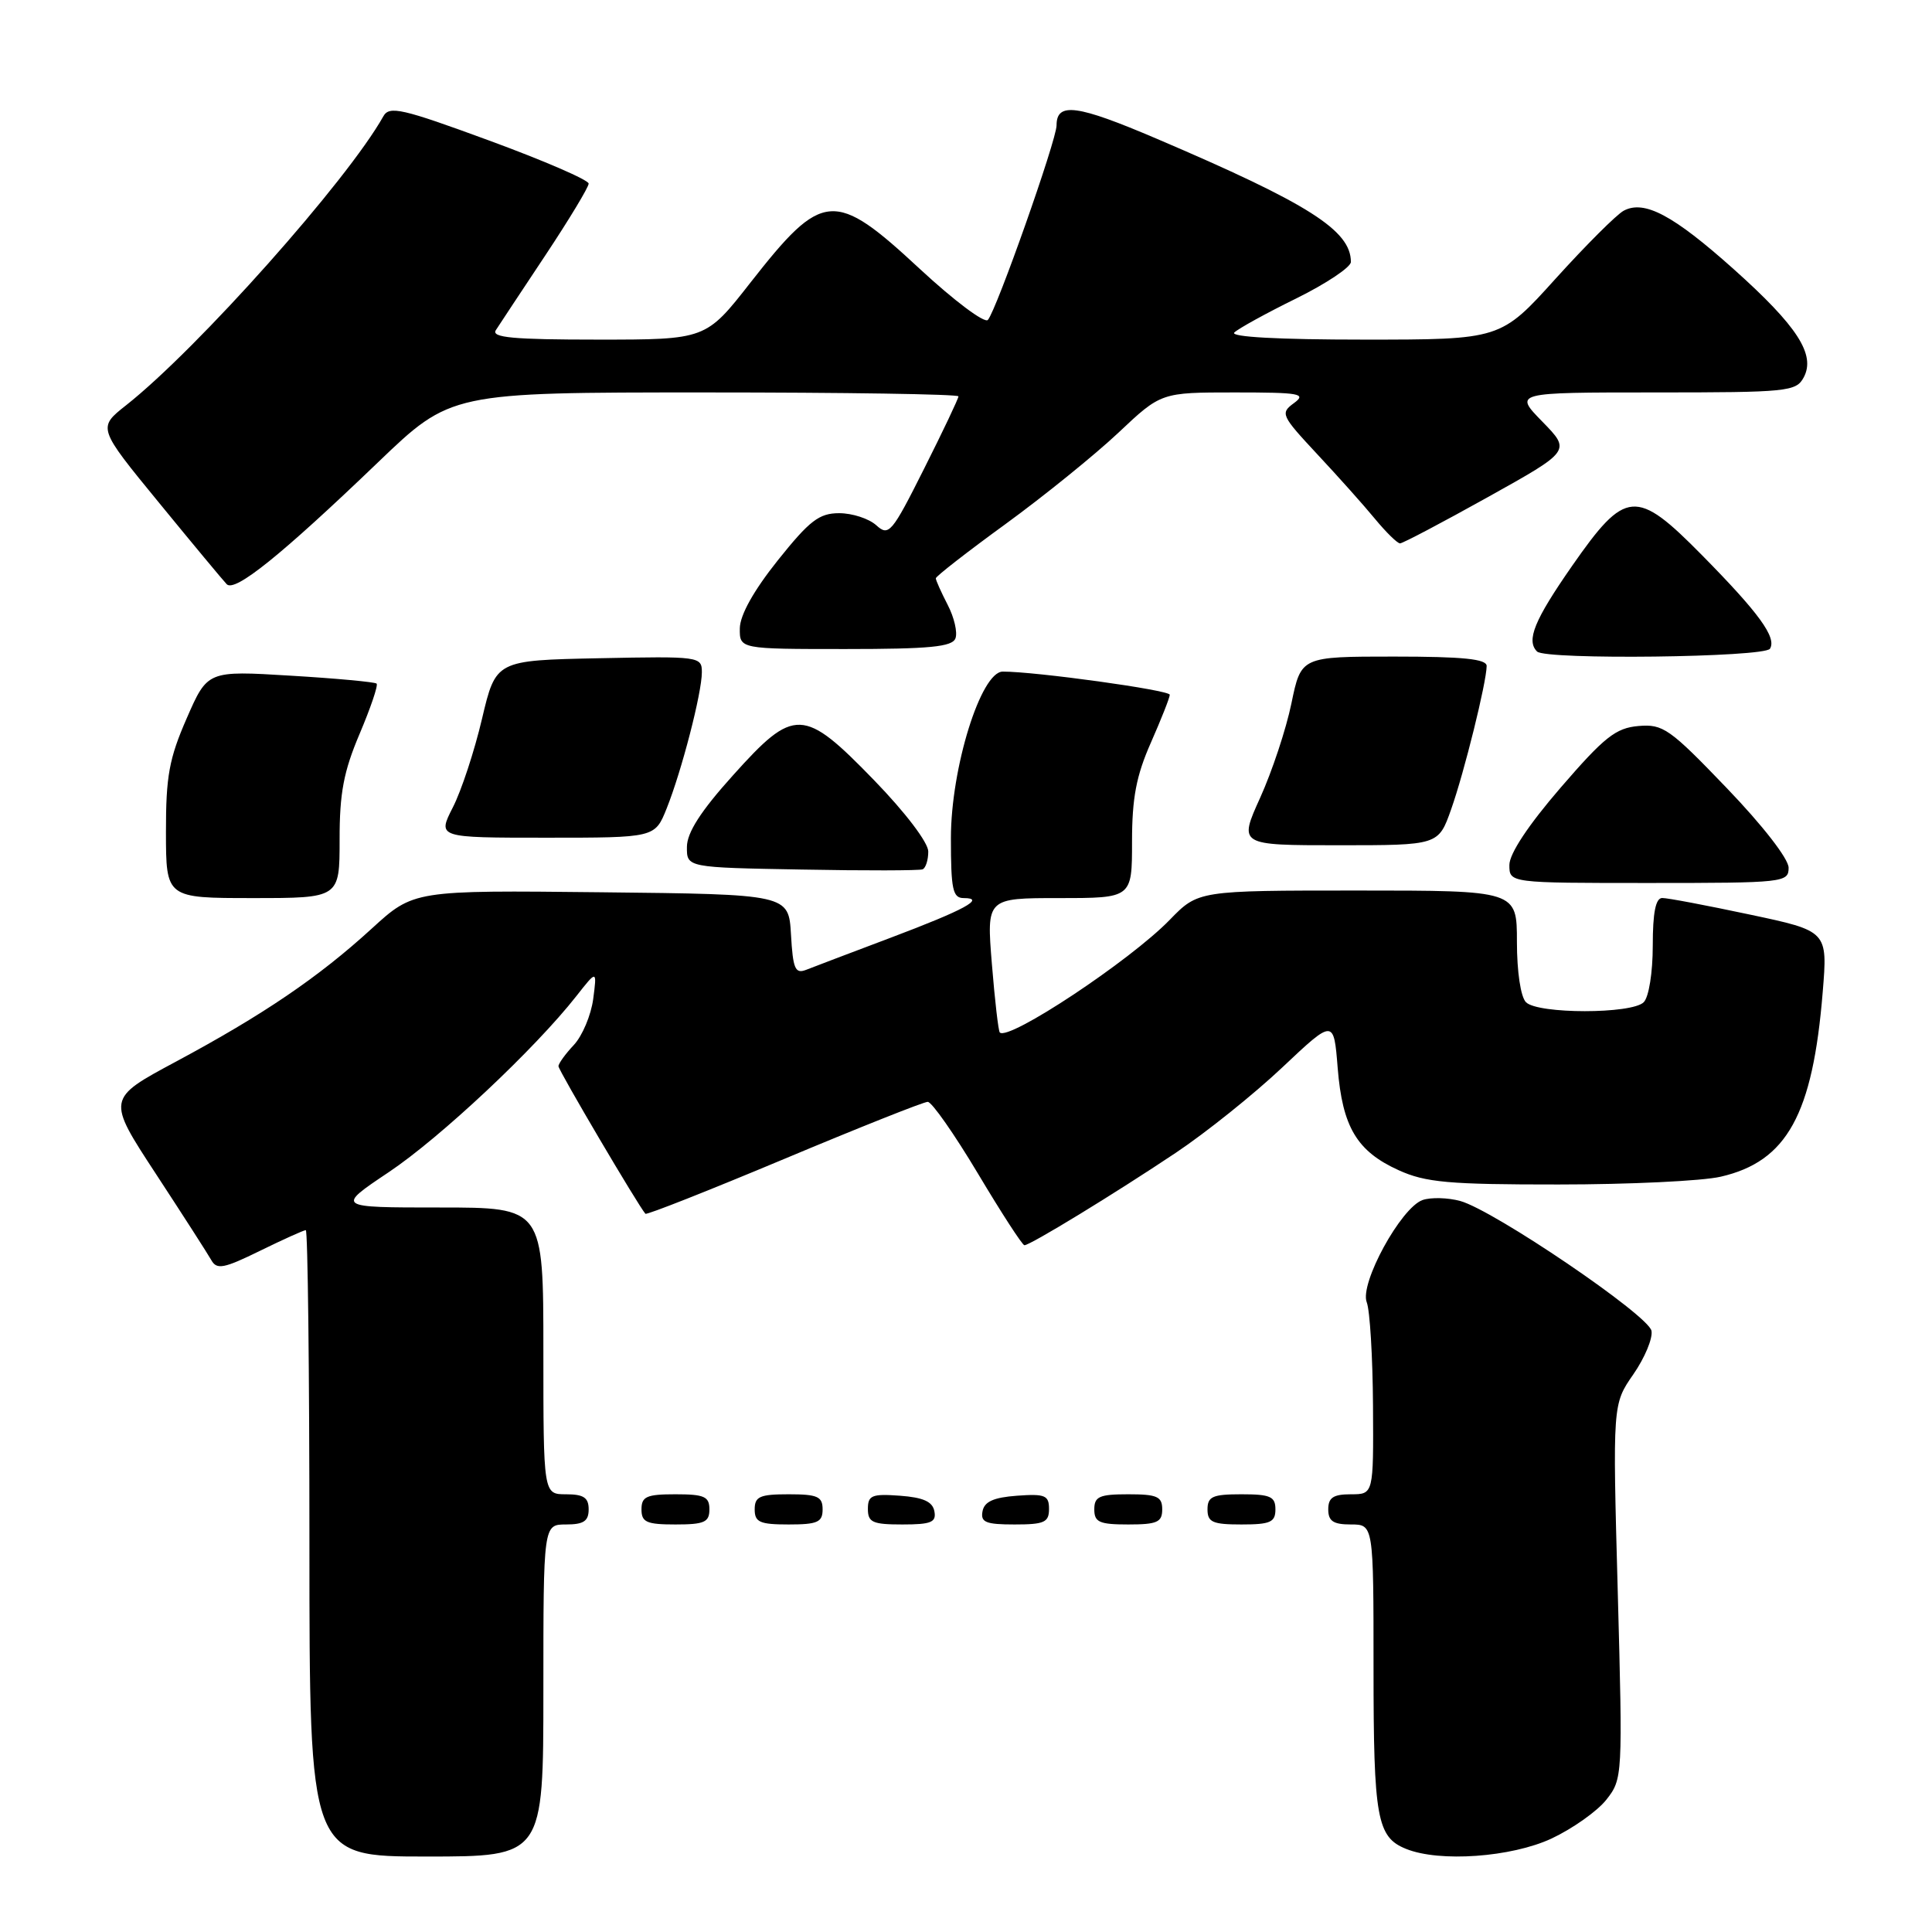 <?xml version="1.0" encoding="UTF-8" standalone="no"?>
<!DOCTYPE svg PUBLIC "-//W3C//DTD SVG 1.1//EN" "http://www.w3.org/Graphics/SVG/1.1/DTD/svg11.dtd" >
<svg xmlns="http://www.w3.org/2000/svg" xmlns:xlink="http://www.w3.org/1999/xlink" version="1.1" viewBox="0 0 256 256">
 <g >
 <path fill="currentColor"
d=" M 72.00 224.00 C 72.00 202.00 72.00 202.00 75.00 202.00 C 77.33 202.00 78.00 201.56 78.00 200.00 C 78.00 198.44 77.33 198.00 75.00 198.00 C 72.00 198.00 72.00 198.00 72.00 179.00 C 72.00 160.00 72.00 160.00 58.26 160.00 C 44.52 160.00 44.52 160.00 51.51 155.32 C 58.34 150.75 70.87 138.99 76.36 132.00 C 79.11 128.50 79.11 128.50 78.60 132.39 C 78.31 134.53 77.16 137.26 76.04 138.46 C 74.92 139.65 74.00 140.92 74.00 141.28 C 74.00 141.83 84.62 159.84 85.52 160.83 C 85.69 161.01 93.95 157.74 103.88 153.58 C 113.82 149.41 122.39 146.00 122.93 146.00 C 123.47 146.00 126.46 150.28 129.58 155.50 C 132.70 160.73 135.47 165.00 135.74 165.00 C 136.51 165.00 147.71 158.16 155.80 152.75 C 159.81 150.07 166.16 144.98 169.91 141.44 C 176.73 135.01 176.73 135.01 177.25 141.51 C 177.88 149.33 179.79 152.55 185.33 155.06 C 188.90 156.68 191.95 156.96 206.50 156.95 C 215.85 156.95 225.53 156.49 228.00 155.92 C 236.78 153.90 240.20 147.70 241.52 131.44 C 242.18 123.37 242.18 123.37 231.84 121.18 C 226.15 119.97 220.94 118.98 220.25 118.99 C 219.38 119.00 219.00 120.93 219.00 125.30 C 219.00 128.87 218.48 132.12 217.80 132.80 C 216.22 134.38 203.78 134.38 202.20 132.80 C 201.50 132.10 201.00 128.76 201.00 124.80 C 201.00 118.00 201.00 118.00 179.88 118.00 C 158.77 118.00 158.77 118.00 154.99 121.89 C 149.73 127.31 133.64 137.97 132.48 136.81 C 132.29 136.63 131.82 132.54 131.43 127.74 C 130.72 119.00 130.72 119.00 140.36 119.00 C 150.00 119.00 150.00 119.00 150.00 111.53 C 150.00 105.73 150.56 102.79 152.50 98.40 C 153.87 95.29 155.00 92.44 155.00 92.06 C 155.00 91.44 137.18 88.98 132.87 88.99 C 129.97 89.00 126.00 101.76 126.00 111.06 C 126.00 117.87 126.24 119.00 127.70 119.00 C 130.68 119.00 127.81 120.56 118.00 124.26 C 112.78 126.23 107.74 128.14 106.81 128.51 C 105.36 129.07 105.07 128.38 104.81 123.84 C 104.50 118.50 104.50 118.50 79.66 118.23 C 54.82 117.96 54.82 117.96 49.25 123.05 C 42.21 129.49 34.86 134.48 23.28 140.69 C 14.14 145.59 14.14 145.59 20.66 155.55 C 24.24 161.02 27.55 166.17 28.01 166.99 C 28.73 168.27 29.68 168.08 34.45 165.74 C 37.53 164.23 40.26 163.00 40.52 163.00 C 40.78 163.00 41.00 181.68 41.00 204.50 C 41.00 246.00 41.00 246.00 56.50 246.00 C 72.00 246.00 72.00 246.00 72.00 224.00 Z  M 205.58 243.62 C 208.37 242.31 211.64 240.00 212.85 238.47 C 215.01 235.72 215.02 235.39 214.36 210.88 C 213.68 186.06 213.68 186.06 216.43 182.10 C 217.94 179.92 219.02 177.33 218.83 176.34 C 218.43 174.27 197.98 160.39 193.50 159.14 C 191.85 158.69 189.60 158.63 188.50 159.01 C 185.63 160.02 180.13 170.08 181.10 172.56 C 181.52 173.63 181.89 179.79 181.93 186.25 C 182.00 198.00 182.00 198.00 179.00 198.00 C 176.67 198.00 176.00 198.44 176.00 200.00 C 176.00 201.56 176.67 202.00 179.00 202.00 C 182.00 202.00 182.00 202.00 182.00 221.07 C 182.00 240.94 182.45 243.44 186.32 244.99 C 190.74 246.78 200.25 246.10 205.58 243.62 Z  M 94.00 200.00 C 94.00 198.30 93.33 198.00 89.50 198.00 C 85.67 198.00 85.00 198.30 85.00 200.00 C 85.00 201.70 85.67 202.00 89.50 202.00 C 93.33 202.00 94.00 201.70 94.00 200.00 Z  M 109.00 200.00 C 109.00 198.30 108.33 198.00 104.50 198.00 C 100.67 198.00 100.00 198.30 100.00 200.00 C 100.00 201.70 100.67 202.00 104.50 202.00 C 108.33 202.00 109.00 201.70 109.00 200.00 Z  M 123.81 200.25 C 123.57 198.97 122.34 198.42 119.24 198.19 C 115.53 197.92 115.00 198.14 115.00 199.94 C 115.00 201.72 115.62 202.00 119.57 202.00 C 123.39 202.00 124.09 201.71 123.81 200.25 Z  M 139.00 199.94 C 139.00 198.14 138.47 197.92 134.76 198.19 C 131.66 198.42 130.43 198.97 130.19 200.25 C 129.91 201.71 130.61 202.00 134.43 202.00 C 138.38 202.00 139.00 201.72 139.00 199.94 Z  M 154.00 200.00 C 154.00 198.30 153.33 198.00 149.50 198.00 C 145.67 198.00 145.00 198.30 145.00 200.00 C 145.00 201.70 145.67 202.00 149.50 202.00 C 153.33 202.00 154.00 201.70 154.00 200.00 Z  M 169.00 200.00 C 169.00 198.30 168.33 198.00 164.50 198.00 C 160.67 198.00 160.00 198.30 160.00 200.00 C 160.00 201.70 160.67 202.00 164.50 202.00 C 168.33 202.00 169.00 201.70 169.00 200.00 Z  M 45.00 111.25 C 44.99 105.09 45.54 102.21 47.65 97.24 C 49.11 93.79 50.13 90.80 49.90 90.58 C 49.68 90.37 44.55 89.89 38.50 89.53 C 27.50 88.86 27.50 88.86 24.74 95.18 C 22.41 100.51 21.98 102.87 21.99 110.25 C 22.00 119.00 22.00 119.00 33.50 119.00 C 45.00 119.00 45.00 119.00 45.00 111.25 Z  M 237.00 114.98 C 237.00 113.80 233.56 109.37 228.81 104.43 C 221.25 96.55 220.36 95.92 217.11 96.20 C 214.10 96.46 212.59 97.65 206.79 104.37 C 202.51 109.33 200.00 113.12 200.00 114.62 C 200.00 117.00 200.00 117.00 218.50 117.00 C 236.40 117.00 237.00 116.93 237.00 114.98 Z  M 123.00 112.83 C 123.00 111.65 119.98 107.67 115.83 103.39 C 106.45 93.72 105.26 93.67 97.11 102.75 C 92.85 107.48 91.03 110.32 91.02 112.22 C 91.00 114.95 91.00 114.95 106.25 115.22 C 114.64 115.38 121.84 115.36 122.25 115.19 C 122.66 115.02 123.00 113.96 123.00 112.83 Z  M 192.28 107.25 C 194.02 102.34 196.96 90.45 196.99 88.25 C 197.00 87.32 193.88 87.00 184.70 87.00 C 172.40 87.00 172.40 87.00 171.12 93.20 C 170.42 96.61 168.55 102.23 166.98 105.70 C 164.13 112.00 164.13 112.00 177.37 112.00 C 190.60 112.00 190.60 112.00 192.28 107.25 Z  M 88.33 107.14 C 90.33 102.14 93.00 91.81 93.00 89.08 C 93.00 86.99 92.71 86.95 79.35 87.22 C 65.70 87.50 65.70 87.50 63.87 95.24 C 62.87 99.50 61.13 104.79 60.00 106.99 C 57.96 111.00 57.96 111.00 72.37 111.00 C 86.78 111.00 86.78 111.00 88.33 107.14 Z  M 234.53 85.96 C 235.44 84.48 233.10 81.25 225.53 73.57 C 216.78 64.69 215.40 64.81 208.30 75.00 C 203.31 82.17 202.20 84.87 203.67 86.33 C 204.80 87.46 233.81 87.11 234.53 85.96 Z  M 126.60 84.59 C 126.90 83.81 126.44 81.81 125.57 80.14 C 124.71 78.47 124.00 76.89 124.00 76.63 C 124.00 76.37 128.16 73.13 133.25 69.43 C 138.34 65.72 145.05 60.29 148.18 57.35 C 153.85 52.00 153.85 52.00 163.62 52.00 C 172.26 52.00 173.16 52.16 171.46 53.41 C 169.62 54.75 169.76 55.05 174.52 60.16 C 177.27 63.10 180.72 66.96 182.19 68.75 C 183.67 70.54 185.16 72.00 185.51 72.00 C 185.87 72.00 191.10 69.24 197.15 65.87 C 208.15 59.74 208.15 59.74 204.37 55.87 C 200.59 52.00 200.59 52.00 219.26 52.00 C 236.88 52.00 237.99 51.89 239.00 50.01 C 240.61 47.00 238.18 43.23 229.73 35.67 C 221.72 28.51 217.88 26.46 215.15 27.92 C 214.20 28.43 210.15 32.48 206.13 36.92 C 198.84 45.00 198.84 45.00 180.72 45.00 C 169.43 45.00 162.96 44.65 163.55 44.06 C 164.07 43.55 167.76 41.51 171.75 39.55 C 175.74 37.58 179.00 35.40 179.00 34.71 C 179.00 30.53 173.40 26.98 153.31 18.40 C 142.71 13.87 140.00 13.50 140.00 16.61 C 140.00 18.55 132.05 41.07 130.90 42.39 C 130.47 42.88 126.42 39.84 121.89 35.64 C 110.54 25.10 109.02 25.22 99.45 37.43 C 93.53 45.00 93.53 45.00 79.21 45.00 C 68.00 45.00 65.07 44.73 65.70 43.75 C 66.14 43.06 69.09 38.61 72.25 33.85 C 75.41 29.09 78.00 24.80 78.00 24.33 C 78.00 23.85 72.08 21.29 64.84 18.63 C 53.22 14.36 51.58 13.99 50.79 15.42 C 46.02 23.93 26.23 46.17 16.72 53.69 C 12.93 56.68 12.93 56.68 21.05 66.59 C 25.51 72.04 29.56 76.91 30.04 77.41 C 31.11 78.52 37.24 73.59 50.10 61.25 C 59.74 52.00 59.74 52.00 93.37 52.00 C 111.87 52.00 127.00 52.23 127.00 52.52 C 127.00 52.81 124.95 57.13 122.44 62.12 C 118.16 70.65 117.77 71.10 116.11 69.60 C 115.14 68.72 112.93 68.00 111.20 68.00 C 108.54 68.00 107.28 68.97 103.06 74.25 C 99.86 78.26 98.06 81.49 98.03 83.25 C 98.00 86.00 98.00 86.00 112.03 86.00 C 123.18 86.00 126.17 85.71 126.60 84.59 Z "/>
</g>
</svg>